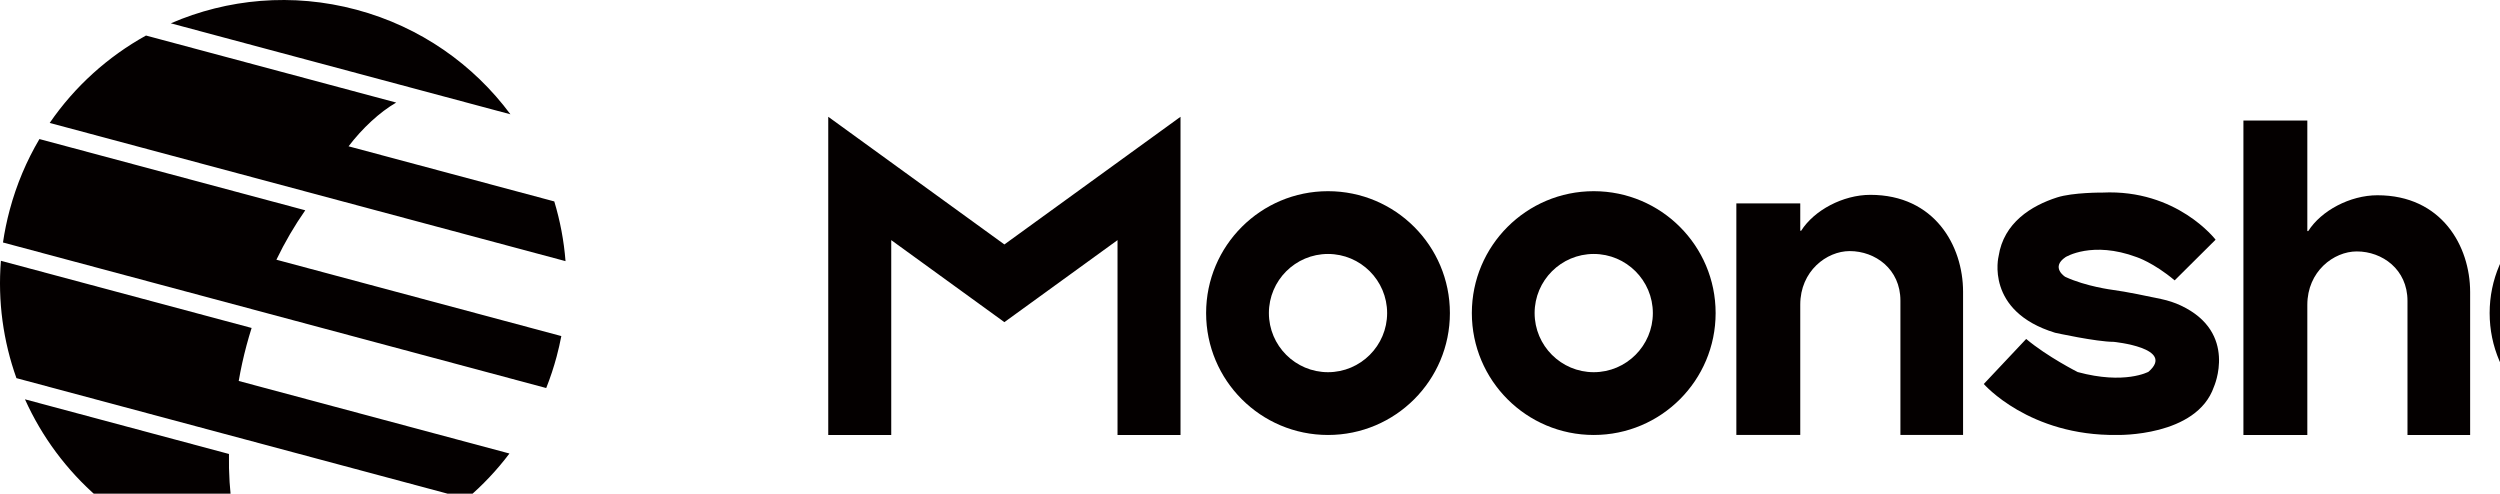 <svg width="2051" height="405" viewBox="0 0 2051 405" fill="none" xmlns="http://www.w3.org/2000/svg">
<g clip-path="url(#clip0_881_17)">
<path d="M1424.5 356.86V166.87H1476.93V189.28H1477.69C1488.24 172.55 1511.94 159.85 1534.45 159.85C1587.2 159.85 1610.5 201.72 1610.5 239.31V356.84H1559.1V246.59C1559.1 220.76 1538.44 205.99 1517.5 205.99C1498.56 205.99 1476.93 222.42 1476.93 249.9V356.84H1424.5V356.86Z" fill="#040000"/>
<path d="M1840.5 356.86V98.86H1892.93V189.57H1893.69C1904.24 172.87 1927.94 160.19 1950.45 160.19C2003.2 160.19 2026.5 201.99 2026.5 239.52V356.86H1975.1V246.8C1975.1 221.02 1954.44 206.27 1933.5 206.27C1914.56 206.27 1892.93 222.67 1892.93 250.1V356.86H1840.5Z" fill="#040000"/>
<path d="M1089.5 208.35C1116.25 208.35 1138 230.11 1138 256.85C1138 283.59 1116.25 305.35 1089.5 305.35C1062.75 305.35 1041 283.59 1041 256.85C1041 230.11 1062.75 208.35 1089.5 208.35ZM1089.5 156.85C1034.27 156.85 989.496 201.62 989.496 256.85C989.496 312.08 1034.27 356.85 1089.5 356.85C1144.73 356.85 1189.5 312.08 1189.5 256.85C1189.5 201.62 1144.73 156.85 1089.5 156.85Z" fill="#040000"/>
<path d="M1307.5 208.35C1334.25 208.35 1356 230.11 1356 256.85C1356 283.59 1334.25 305.35 1307.5 305.35C1280.75 305.35 1259 283.59 1259 256.85C1259 230.11 1280.75 208.35 1307.5 208.35ZM1307.5 156.85C1252.27 156.85 1207.5 201.62 1207.5 256.85C1207.5 312.08 1252.27 356.85 1307.5 356.85C1362.73 356.85 1407.5 312.08 1407.5 256.85C1407.5 201.62 1362.73 156.85 1307.5 156.85Z" fill="#040000"/>
<path d="M2143 208.35C2169.88 208.35 2191.75 230.11 2191.75 256.85C2191.75 283.59 2169.88 305.35 2143 305.35C2116.12 305.35 2094.25 283.59 2094.25 256.85C2094.25 230.11 2116.12 208.35 2143 208.35ZM2143 156.85C2087.49 156.85 2042.5 201.62 2042.5 256.85C2042.5 312.08 2087.49 356.85 2143 356.85C2198.51 356.85 2243.5 312.08 2243.5 256.85C2243.5 201.62 2198.51 156.85 2143 156.85Z" fill="#040000"/>
<path d="M2294.04 98.86C2292.8 98.86 2291.79 99.88 2291.79 101.11V165.92C2291.79 167.16 2290.78 168.17 2289.55 168.17H2256.74C2255.51 168.17 2254.5 169.19 2254.5 170.42V215.4C2254.5 216.64 2255.51 217.65 2256.74 217.65H2289.55C2290.79 217.65 2291.79 218.66 2291.79 219.9V354.64C2291.79 355.88 2292.81 356.88 2294.04 356.88H2338.96C2340.2 356.88 2341.21 355.86 2341.21 354.64V219.89C2341.21 218.65 2342.22 217.65 2343.45 217.65H2376.26C2377.49 217.65 2378.5 216.63 2378.5 215.4V170.42C2378.5 169.18 2377.49 168.17 2376.26 168.17H2343.45C2342.21 168.17 2341.21 167.16 2341.21 165.93V101.1C2341.21 99.86 2340.19 98.85 2338.96 98.85H2294.04V98.86Z" fill="#040000"/>
<path d="M2850.5 98.86H2801.5V356.86H2850.5V98.86Z" fill="#040000"/>
<path d="M968.496 95.86L968.416 95.92V95.86L823.996 200.55L679.576 95.86V95.92L679.496 95.86V356.86H731.176V197L823.996 264.29L916.816 197V356.85H968.496V95.86Z" fill="#040000"/>
<path d="M1789.28 250.71C1784.14 248.29 1778.7 246.54 1773.14 245.35C1763.39 243.25 1743.8 239.17 1733.09 237.79C1733.09 237.79 1711.35 235.05 1694.3 227.11C1694.3 227.11 1682.03 219.43 1694.56 210.95C1694.56 210.95 1716.35 197.31 1752.95 210.95C1752.95 210.95 1766.78 215.45 1784.09 230.02L1817.67 196.65C1817.67 196.65 1785.96 155.08 1724.93 157.99C1724.93 157.99 1700.63 157.78 1687.56 161.99C1666.59 168.74 1643.85 182.65 1639.66 210.16C1639.66 210.16 1628.2 255.34 1686.02 273C1686.02 273 1719.93 280.45 1734.06 280.45C1734.06 280.45 1785.18 285.44 1762.63 305C1762.63 305 1743.18 315.73 1704.54 305.24C1704.54 305.24 1679.6 292.64 1662.28 278.08L1627.5 315.02C1627.5 315.02 1664.62 357.84 1736.96 356.84C1736.96 356.84 1802.07 358.48 1816.28 317.37C1816.28 317.37 1836.25 272.84 1789.27 250.71H1789.28Z" fill="#040000"/>
<path d="M2644.5 95.86L2507.5 357.85H2565.56L2610.84 271.26L2633.94 314.91H2700.98L2723.44 357.86H2781.5L2644.5 95.86ZM2614.03 265.17L2644.5 206.9L2674.98 265.17H2614.03Z" fill="#040000"/>
<path fill-rule="evenodd" clip-rule="evenodd" d="M418.766 93.78C388.626 53.17 345.086 22.07 292.446 7.97C239.806 -6.13 186.536 -0.97 140.136 19.13L418.766 93.78ZM40.776 100.85C61.376 70.84 88.586 46.43 119.776 29.15L325.036 84.15C311.566 91.92 297.136 105.31 285.966 120.03L454.736 165.25C459.526 181.08 462.646 197.49 463.956 214.24L40.776 100.85ZM456.686 292.45C454.306 301.35 451.436 309.99 448.116 318.34L2.446 198.93C3.746 190.03 5.586 181.12 7.966 172.22C13.566 151.31 21.846 131.84 32.346 114.08L250.436 172.52C241.706 185 233.756 198.56 226.756 213.07L460.516 275.71C459.446 281.3 458.166 286.88 456.676 292.47L456.686 292.45ZM13.486 310.23C2.676 279.96 -1.934 247.22 0.746 213.95L206.426 269.06C204.946 273.74 203.556 278.48 202.266 283.29C199.646 293.08 197.506 302.85 195.846 312.55L417.946 372.06C407.606 385.79 395.826 398.23 382.896 409.21L13.486 310.23ZM172.206 456.69C102.096 437.9 48.116 388.98 20.476 327.59L187.846 372.44C187.576 388.05 188.546 403.26 190.676 417.85L312.286 450.43C268.876 466.39 220.286 469.57 172.206 456.69Z" fill="#040000"/>
</g>
<defs>
<clipPath id="clip0_881_17">
<rect width="2850.5" height="464.66" fill="white"/>
</clipPath>
</defs>
</svg>
